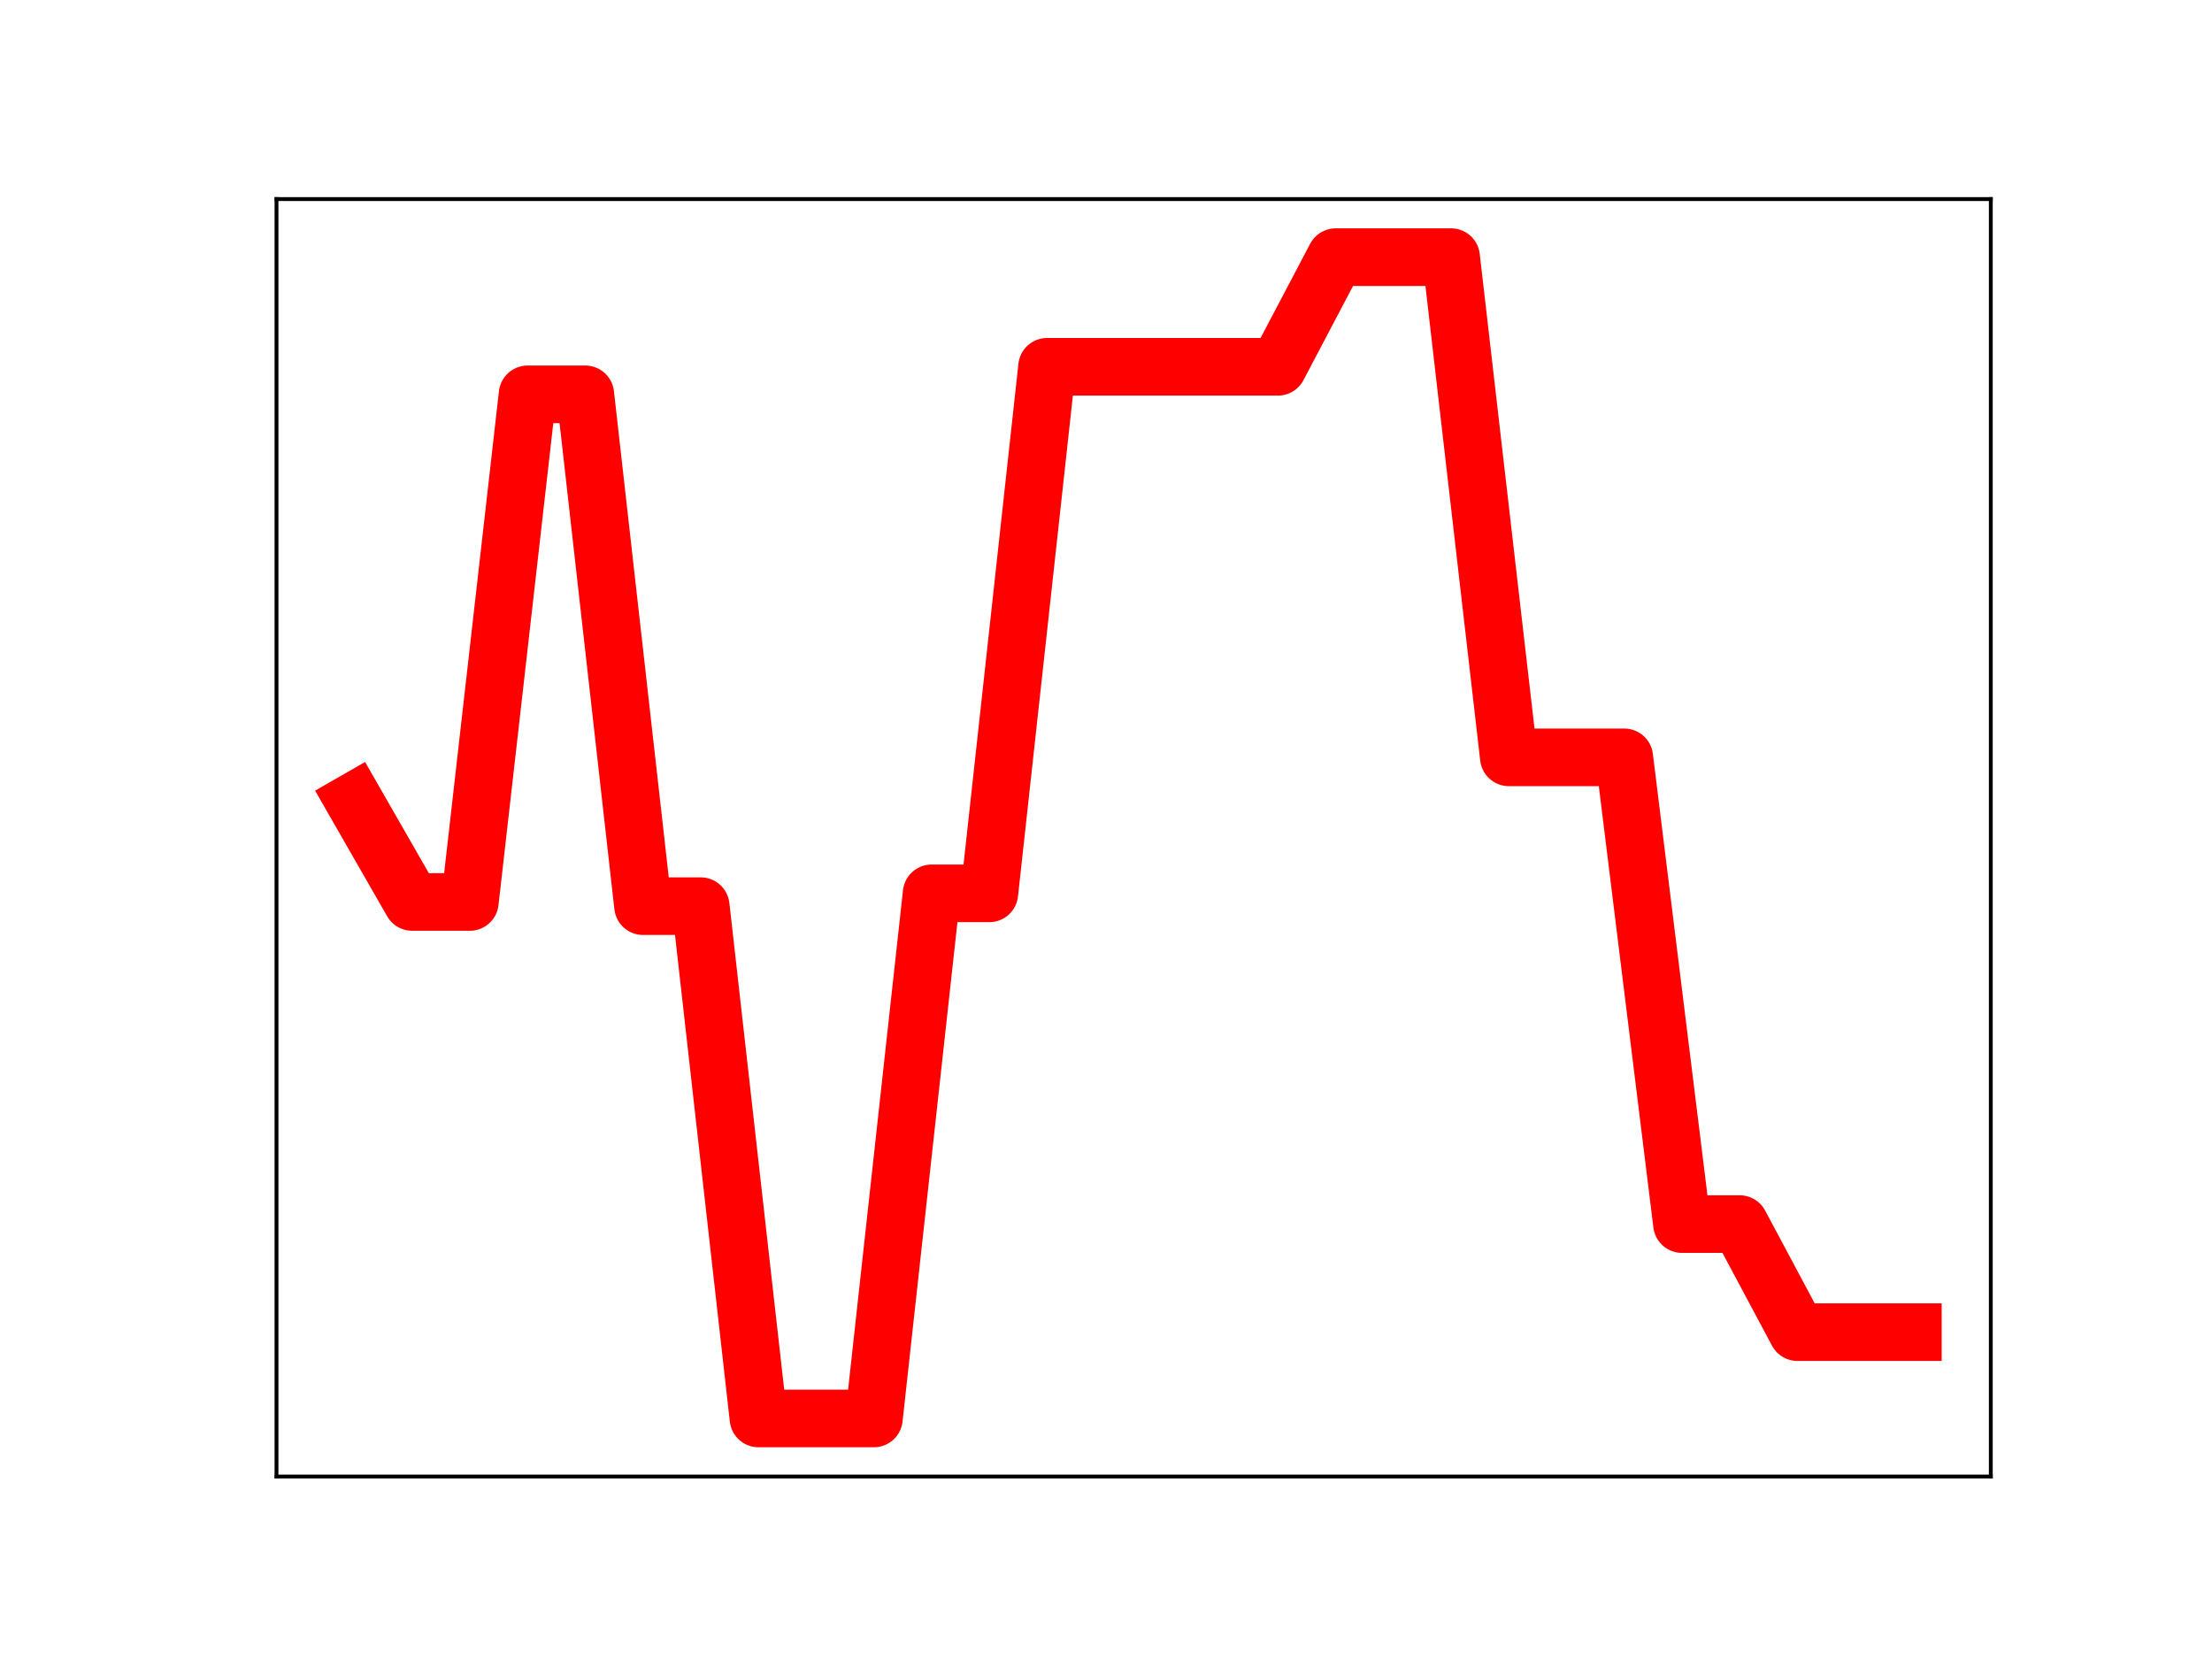 <?xml version="1.0" encoding="utf-8" standalone="no"?>
<!DOCTYPE svg PUBLIC "-//W3C//DTD SVG 1.1//EN"
  "http://www.w3.org/Graphics/SVG/1.1/DTD/svg11.dtd">
<!-- Created with matplotlib (https://matplotlib.org/) -->
<svg height="345.6pt" version="1.1" viewBox="0 0 460.8 345.6" width="460.8pt" xmlns="http://www.w3.org/2000/svg" xmlns:xlink="http://www.w3.org/1999/xlink">
 <defs>
  <style type="text/css">
*{stroke-linecap:butt;stroke-linejoin:round;}
  </style>
 </defs>
 <g id="figure_1">
  <g id="patch_1">
   <path d="M 0 345.6 
L 460.8 345.6 
L 460.8 0 
L 0 0 
z
" style="fill:#ffffff;"/>
  </g>
  <g id="axes_1">
   <g id="patch_2">
    <path d="M 57.6 307.584 
L 414.72 307.584 
L 414.72 41.472 
L 57.6 41.472 
z
" style="fill:#ffffff;"/>
   </g>
   <g id="line2d_1">
    <path clip-path="url(#p24f15e92a0)" d="M 73.833 166.926 
L 85.857 187.894 
L 97.881 187.894 
L 109.905 82.149 
L 121.93 82.149 
L 133.954 188.77 
L 145.978 188.77 
L 158.002 295.488 
L 170.027 295.488 
L 182.051 295.488 
L 194.075 186.1 
L 206.099 186.1 
L 218.124 76.407 
L 230.148 76.407 
L 242.172 76.407 
L 254.196 76.407 
L 266.221 76.407 
L 278.245 53.568 
L 290.269 53.568 
L 302.293 53.568 
L 314.318 157.769 
L 326.342 157.769 
L 338.366 157.769 
L 350.39 255.001 
L 362.415 255.001 
L 374.439 277.512 
L 386.463 277.512 
L 398.487 277.512 
" style="fill:none;stroke:#ff0000;stroke-linecap:square;stroke-width:12;"/>
    <defs>
     <path d="M 0 3 
C 0.796 3 1.559 2.684 2.121 2.121 
C 2.684 1.559 3 0.796 3 0 
C 3 -0.796 2.684 -1.559 2.121 -2.121 
C 1.559 -2.684 0.796 -3 0 -3 
C -0.796 -3 -1.559 -2.684 -2.121 -2.121 
C -2.684 -1.559 -3 -0.796 -3 0 
C -3 0.796 -2.684 1.559 -2.121 2.121 
C -1.559 2.684 -0.796 3 0 3 
z
" id="mdf9a8b9514" style="stroke:#ff0000;"/>
    </defs>
    <g clip-path="url(#p24f15e92a0)">
     <use style="fill:#ff0000;stroke:#ff0000;" x="73.833" xlink:href="#mdf9a8b9514" y="166.926"/>
     <use style="fill:#ff0000;stroke:#ff0000;" x="85.857" xlink:href="#mdf9a8b9514" y="187.894"/>
     <use style="fill:#ff0000;stroke:#ff0000;" x="97.881" xlink:href="#mdf9a8b9514" y="187.894"/>
     <use style="fill:#ff0000;stroke:#ff0000;" x="109.905" xlink:href="#mdf9a8b9514" y="82.149"/>
     <use style="fill:#ff0000;stroke:#ff0000;" x="121.93" xlink:href="#mdf9a8b9514" y="82.149"/>
     <use style="fill:#ff0000;stroke:#ff0000;" x="133.954" xlink:href="#mdf9a8b9514" y="188.77"/>
     <use style="fill:#ff0000;stroke:#ff0000;" x="145.978" xlink:href="#mdf9a8b9514" y="188.77"/>
     <use style="fill:#ff0000;stroke:#ff0000;" x="158.002" xlink:href="#mdf9a8b9514" y="295.488"/>
     <use style="fill:#ff0000;stroke:#ff0000;" x="170.027" xlink:href="#mdf9a8b9514" y="295.488"/>
     <use style="fill:#ff0000;stroke:#ff0000;" x="182.051" xlink:href="#mdf9a8b9514" y="295.488"/>
     <use style="fill:#ff0000;stroke:#ff0000;" x="194.075" xlink:href="#mdf9a8b9514" y="186.1"/>
     <use style="fill:#ff0000;stroke:#ff0000;" x="206.099" xlink:href="#mdf9a8b9514" y="186.1"/>
     <use style="fill:#ff0000;stroke:#ff0000;" x="218.124" xlink:href="#mdf9a8b9514" y="76.407"/>
     <use style="fill:#ff0000;stroke:#ff0000;" x="230.148" xlink:href="#mdf9a8b9514" y="76.407"/>
     <use style="fill:#ff0000;stroke:#ff0000;" x="242.172" xlink:href="#mdf9a8b9514" y="76.407"/>
     <use style="fill:#ff0000;stroke:#ff0000;" x="254.196" xlink:href="#mdf9a8b9514" y="76.407"/>
     <use style="fill:#ff0000;stroke:#ff0000;" x="266.221" xlink:href="#mdf9a8b9514" y="76.407"/>
     <use style="fill:#ff0000;stroke:#ff0000;" x="278.245" xlink:href="#mdf9a8b9514" y="53.568"/>
     <use style="fill:#ff0000;stroke:#ff0000;" x="290.269" xlink:href="#mdf9a8b9514" y="53.568"/>
     <use style="fill:#ff0000;stroke:#ff0000;" x="302.293" xlink:href="#mdf9a8b9514" y="53.568"/>
     <use style="fill:#ff0000;stroke:#ff0000;" x="314.318" xlink:href="#mdf9a8b9514" y="157.769"/>
     <use style="fill:#ff0000;stroke:#ff0000;" x="326.342" xlink:href="#mdf9a8b9514" y="157.769"/>
     <use style="fill:#ff0000;stroke:#ff0000;" x="338.366" xlink:href="#mdf9a8b9514" y="157.769"/>
     <use style="fill:#ff0000;stroke:#ff0000;" x="350.39" xlink:href="#mdf9a8b9514" y="255.001"/>
     <use style="fill:#ff0000;stroke:#ff0000;" x="362.415" xlink:href="#mdf9a8b9514" y="255.001"/>
     <use style="fill:#ff0000;stroke:#ff0000;" x="374.439" xlink:href="#mdf9a8b9514" y="277.512"/>
     <use style="fill:#ff0000;stroke:#ff0000;" x="386.463" xlink:href="#mdf9a8b9514" y="277.512"/>
     <use style="fill:#ff0000;stroke:#ff0000;" x="398.487" xlink:href="#mdf9a8b9514" y="277.512"/>
    </g>
   </g>
   <g id="patch_3">
    <path d="M 57.6 307.584 
L 57.6 41.472 
" style="fill:none;stroke:#000000;stroke-linecap:square;stroke-linejoin:miter;stroke-width:0.8;"/>
   </g>
   <g id="patch_4">
    <path d="M 414.72 307.584 
L 414.72 41.472 
" style="fill:none;stroke:#000000;stroke-linecap:square;stroke-linejoin:miter;stroke-width:0.8;"/>
   </g>
   <g id="patch_5">
    <path d="M 57.6 307.584 
L 414.72 307.584 
" style="fill:none;stroke:#000000;stroke-linecap:square;stroke-linejoin:miter;stroke-width:0.8;"/>
   </g>
   <g id="patch_6">
    <path d="M 57.6 41.472 
L 414.72 41.472 
" style="fill:none;stroke:#000000;stroke-linecap:square;stroke-linejoin:miter;stroke-width:0.8;"/>
   </g>
  </g>
 </g>
 <defs>
  <clipPath id="p24f15e92a0">
   <rect height="266.112" width="357.12" x="57.6" y="41.472"/>
  </clipPath>
 </defs>
</svg>
